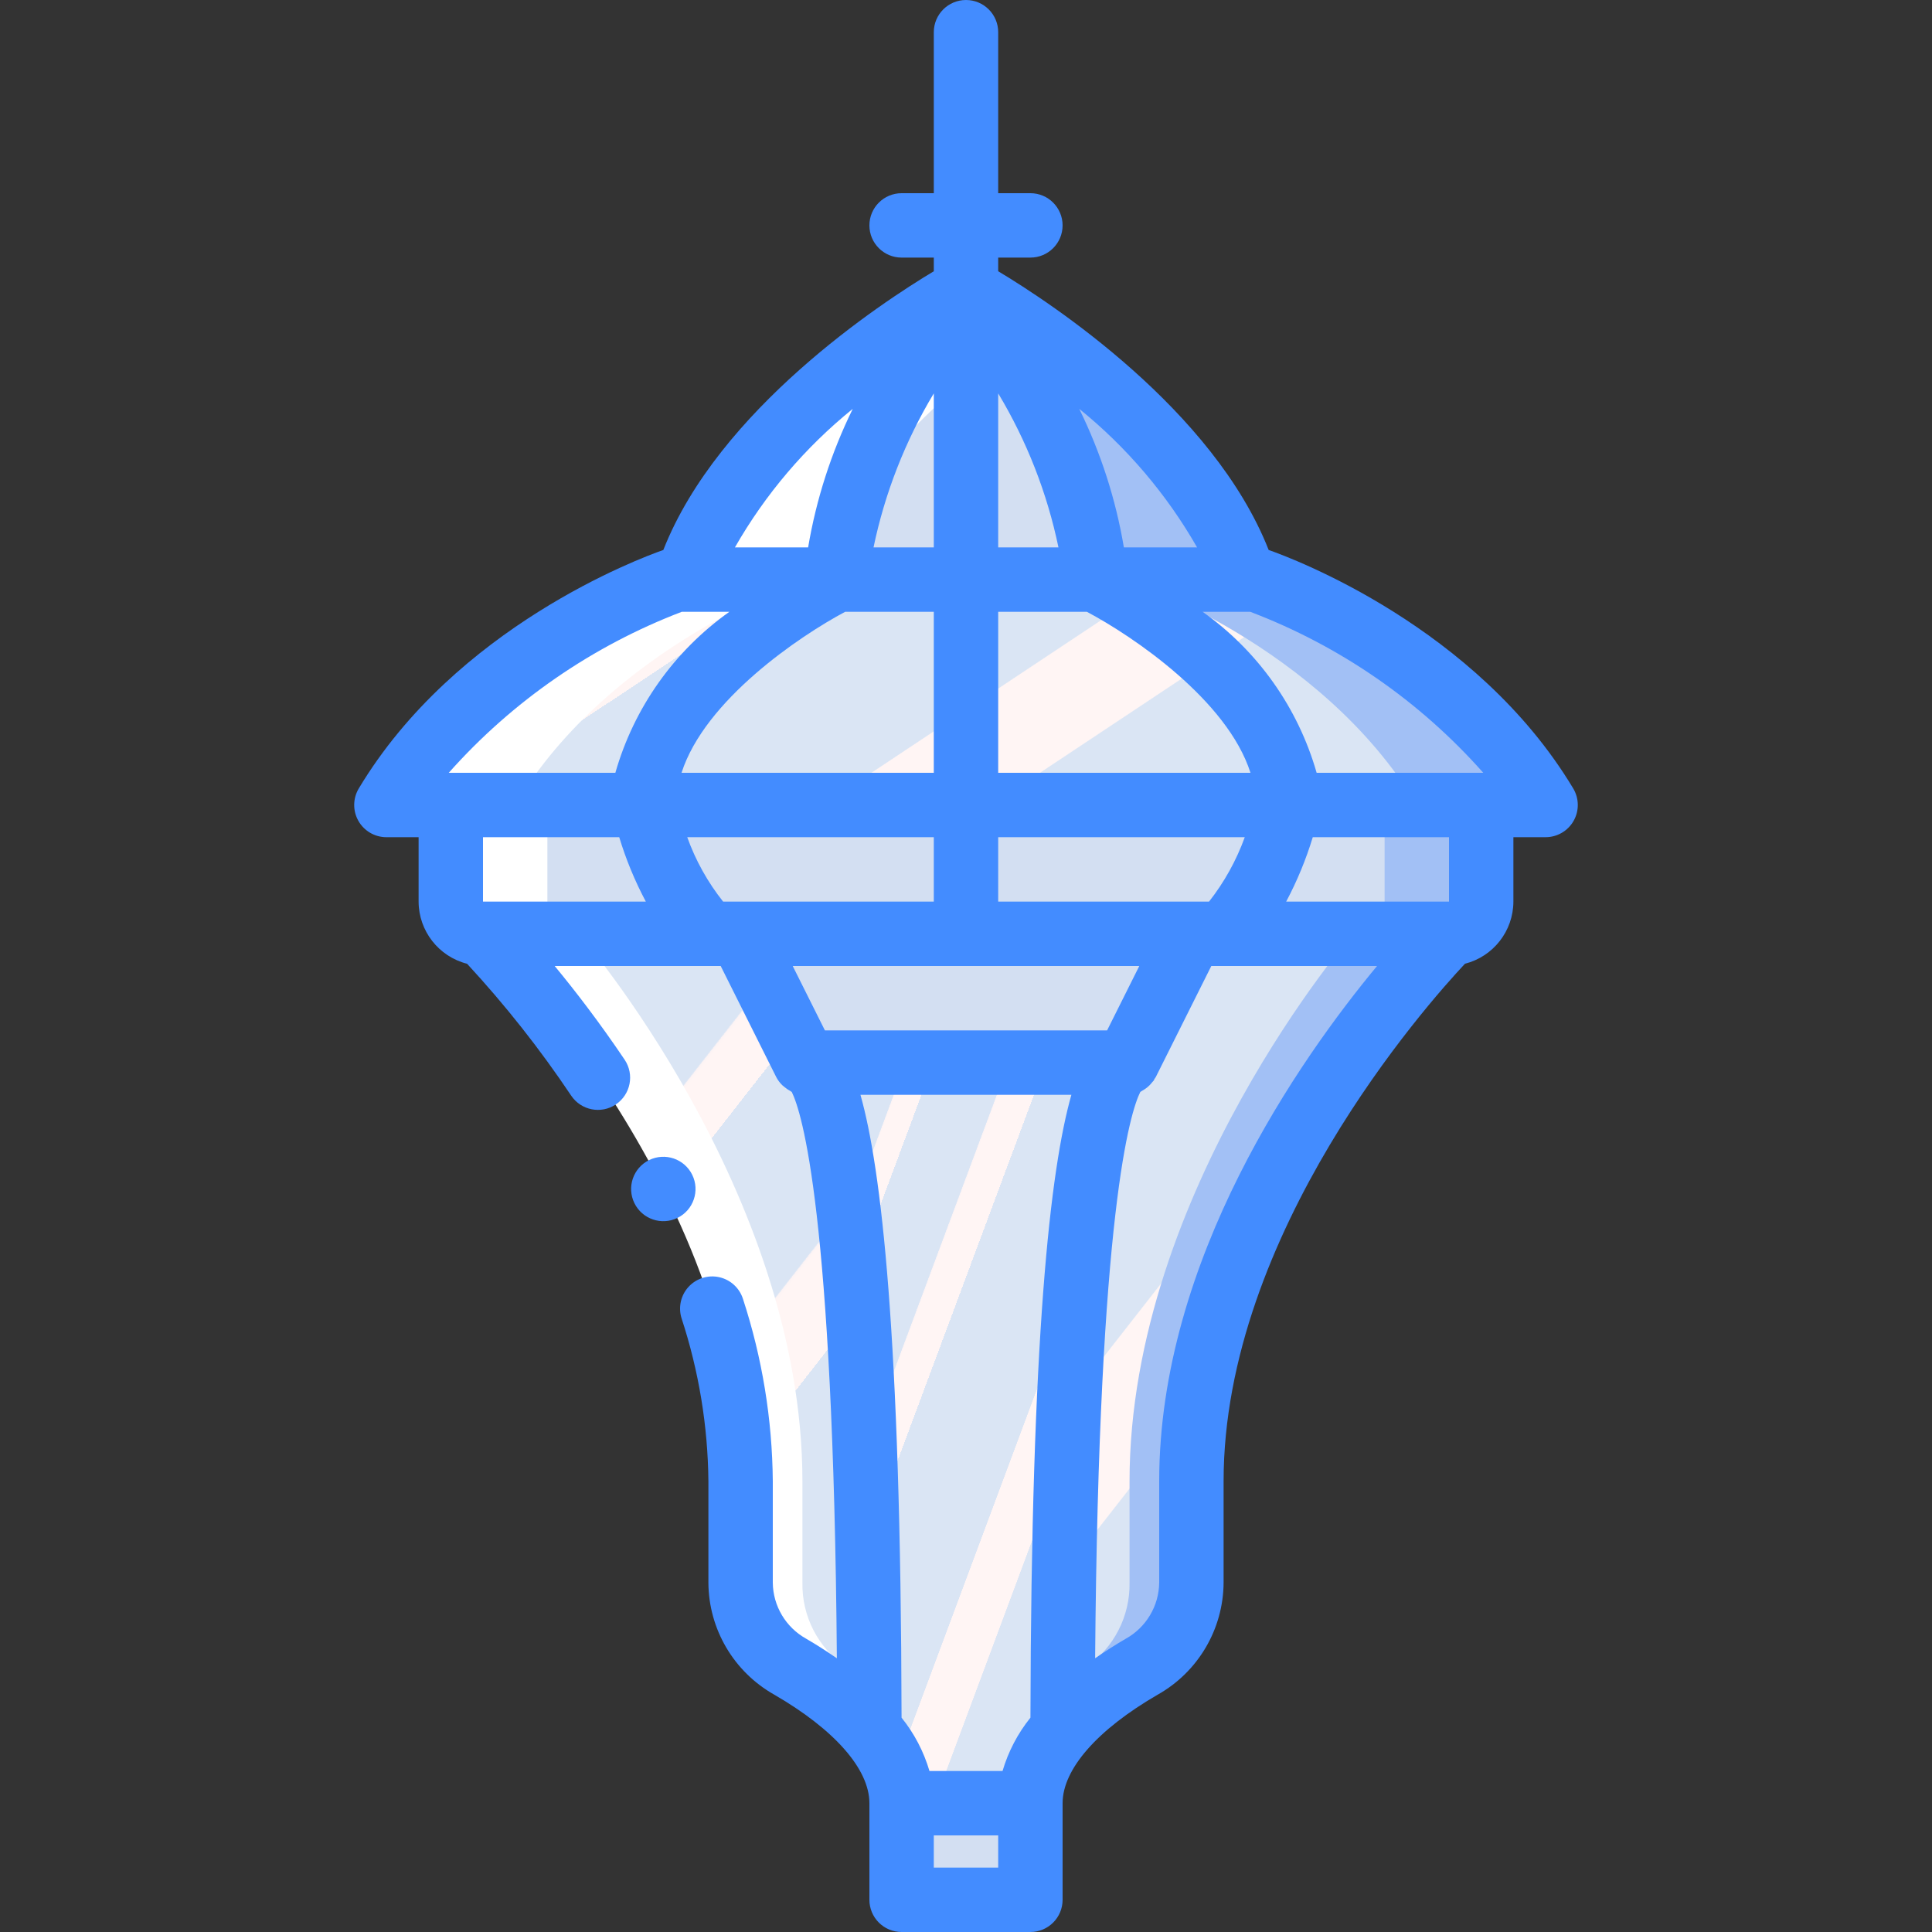 <?xml version="1.0" encoding="iso-8859-1"?>
<!-- Generator: Adobe Illustrator 19.0.0, SVG Export Plug-In . SVG Version: 6.00 Build 0)  -->
<svg version="1.1" id="Capa_1" xmlns="http://www.w3.org/2000/svg" xmlns:xlink="http://www.w3.org/1999/xlink" x="0px" y="0px"
	 viewBox="0 0 512 512" style="enable-background:new 0 0 512 512;" xml:space="preserve">
<rect x="0" y="0" width="512" height="512" fill="#333333" stroke="none"/>
<g>
	<g transform="translate(1 8)">
		<rect x="237.933" y="454.421" style="fill:#D3DFF2;" width="34.133" height="41.054"/>
		<path style="fill:#A2C0F5;" d="M383,239.467c0,0-68.267,68.267-68.267,145.067v26.88c-0.046,9.25-5.066,17.76-13.141,22.272
			c-7.84,4.321-14.93,9.882-20.992,16.469c-5.165,5.302-8.202,12.317-8.533,19.712H255c-0.332-7.395-3.368-14.41-8.533-19.712
			c-6.062-6.587-13.152-12.149-20.992-16.469c-8.075-4.512-13.096-13.022-13.141-22.272v-26.88
			c0-76.8-68.267-145.067-68.267-145.067v-6.756l240,0.711L383,239.467z"/>
		
			<linearGradient id="SVGID_1_" gradientUnits="userSpaceOnUse" x1="-49.685" y1="644.484" x2="-48.849" y2="643.75" gradientTransform="matrix(208.204 0 0 -237.156 10511.44 153059.062)">
			<stop  offset="0" style="stop-color:#DAE5F4"/>
			<stop  offset="0.172" style="stop-color:#DAE5F4"/>
			<stop  offset="0.2" style="stop-color:#DAE5F4"/>
			<stop  offset="0.201" style="stop-color:#EBECF4"/>
			<stop  offset="0.201" style="stop-color:#F6F1F4"/>
			<stop  offset="0.202" style="stop-color:#FDF4F4"/>
			<stop  offset="0.205" style="stop-color:#FFF5F4"/>
			<stop  offset="0.252" style="stop-color:#FFF5F4"/>
			<stop  offset="0.26" style="stop-color:#FFF5F4"/>
			<stop  offset="0.26" style="stop-color:#DAE5F4"/>
			<stop  offset="0.397" style="stop-color:#DAE5F4"/>
			<stop  offset="0.42" style="stop-color:#DAE5F4"/>
			<stop  offset="0.421" style="stop-color:#EBECF4"/>
			<stop  offset="0.421" style="stop-color:#F6F1F4"/>
			<stop  offset="0.422" style="stop-color:#FDF4F4"/>
			<stop  offset="0.425" style="stop-color:#FFF5F4"/>
			<stop  offset="0.489" style="stop-color:#FFF5F4"/>
			<stop  offset="0.5" style="stop-color:#FFF5F4"/>
			<stop  offset="0.5" style="stop-color:#EEEEF4"/>
			<stop  offset="0.5" style="stop-color:#E3E9F4"/>
			<stop  offset="0.5" style="stop-color:#DCE6F4"/>
			<stop  offset="0.501" style="stop-color:#DAE5F4"/>
			<stop  offset="0.706" style="stop-color:#DAE5F4"/>
			<stop  offset="0.74" style="stop-color:#DAE5F4"/>
			<stop  offset="0.741" style="stop-color:#FFF5F4"/>
			<stop  offset="0.835" style="stop-color:#FFF5F4"/>
			<stop  offset="0.85" style="stop-color:#FFF5F4"/>
			<stop  offset="0.851" style="stop-color:#DAE5F4"/>
		</linearGradient>
		<path style="fill:url(#SVGID_1_);" d="M357.542,239.467c0,0-59.202,68.267-59.202,145.067v26.88
			c0.162,8.862-4.114,17.219-11.397,22.272c-6.938,4.444-13.089,10.01-18.204,16.469c-4.579,5.571-7.182,12.504-7.401,19.712
			h-14.871c-0.218-7.208-2.821-14.141-7.4-19.712c-5.115-6.459-11.267-12.025-18.204-16.469
			c-7.282-5.053-11.559-13.41-11.397-22.272v-26.88c0-76.8-59.202-145.067-59.202-145.067v-6.756l208.204,0.711L357.542,239.467z"/>
		<path style="fill:#D3DFF2;" d="M314.733,239.467L297.667,273.6c-0.244-0.113-0.525-0.113-0.769,0h-83.626
			c-0.303-0.11-0.635-0.11-0.939,0l-17.067-34.133H314.733z"/>
		<path style="fill:#A2C0F5;" d="M408.6,205.333h-17.067v25.6c-0.014,4.707-3.826,8.52-8.533,8.533H127
			c-4.707-0.014-8.52-3.826-8.533-8.533v-25.6H101.4c25.6-42.667,76.8-59.733,76.8-59.733h2.731
			c8.959-28.672,38.058-52.821,57.002-66.048c2.56-1.707,4.95-3.328,7.083-4.693c0.937-0.597,1.877-1.195,2.73-1.707
			C252.183,70.336,255,68.8,255,68.8s2.817,1.536,7.253,4.352c0.853,0.512,1.793,1.109,2.73,1.707
			c17.835,11.52,53.931,38.229,64.085,70.741h2.731C331.8,145.6,383,162.667,408.6,205.333z"/>
		
			<linearGradient id="SVGID_2_" gradientUnits="userSpaceOnUse" x1="-49.931" y1="643.985" x2="-49.094" y2="643.25" gradientTransform="matrix(273.067 0 0 -159.915 13705.728 103085.516)">
			<stop  offset="0" style="stop-color:#DAE5F4"/>
			<stop  offset="0.172" style="stop-color:#DAE5F4"/>
			<stop  offset="0.2" style="stop-color:#DAE5F4"/>
			<stop  offset="0.201" style="stop-color:#EBECF4"/>
			<stop  offset="0.201" style="stop-color:#F6F1F4"/>
			<stop  offset="0.202" style="stop-color:#FDF4F4"/>
			<stop  offset="0.205" style="stop-color:#FFF5F4"/>
			<stop  offset="0.252" style="stop-color:#FFF5F4"/>
			<stop  offset="0.26" style="stop-color:#FFF5F4"/>
			<stop  offset="0.26" style="stop-color:#DAE5F4"/>
			<stop  offset="0.397" style="stop-color:#DAE5F4"/>
			<stop  offset="0.42" style="stop-color:#DAE5F4"/>
			<stop  offset="0.421" style="stop-color:#EBECF4"/>
			<stop  offset="0.421" style="stop-color:#F6F1F4"/>
			<stop  offset="0.422" style="stop-color:#FDF4F4"/>
			<stop  offset="0.425" style="stop-color:#FFF5F4"/>
			<stop  offset="0.489" style="stop-color:#FFF5F4"/>
			<stop  offset="0.5" style="stop-color:#FFF5F4"/>
			<stop  offset="0.5" style="stop-color:#EEEEF4"/>
			<stop  offset="0.5" style="stop-color:#E3E9F4"/>
			<stop  offset="0.5" style="stop-color:#DCE6F4"/>
			<stop  offset="0.501" style="stop-color:#DAE5F4"/>
			<stop  offset="0.706" style="stop-color:#DAE5F4"/>
			<stop  offset="0.74" style="stop-color:#DAE5F4"/>
			<stop  offset="0.741" style="stop-color:#FFF5F4"/>
			<stop  offset="0.835" style="stop-color:#FFF5F4"/>
			<stop  offset="0.85" style="stop-color:#FFF5F4"/>
			<stop  offset="0.851" style="stop-color:#DAE5F4"/>
		</linearGradient>
		<path style="fill:url(#SVGID_2_);" d="M374.467,205.333H357.4v25.6c-0.014,4.707-3.826,8.52-8.533,8.533H127
			c-4.707-0.014-8.52-3.826-8.533-8.533v-25.6H101.4c25.6-42.667,76.8-59.733,76.8-59.733h2.731
			c8.959-28.672,38.058-52.821,57.002-66.048c18.944,13.227,48.043,37.376,57.002,66.048h2.731
			C297.667,145.6,348.867,162.667,374.467,205.333z"/>
		<path style="fill:#A2C0F5;" d="M329.069,145.6h-31.402c-7.595-32.512-34.646-59.221-47.957-70.741
			c-0.69-0.526-1.346-1.096-1.963-1.707C252.183,70.336,255,68.8,255,68.8s2.817,1.536,7.253,4.352
			c0.853,0.512,1.793,1.109,2.73,1.707C282.819,86.379,318.915,113.088,329.069,145.6z"/>
		<path style="fill:#D3DFF2;" d="M289.133,145.6H180.931c4.877-13.787,12.712-26.34,22.954-36.779
			c12.272-12.958,26.085-24.364,41.131-33.963c0.937-0.597,1.792-1.195,2.645-1.707h0.085c0.597,0.597,6.485-4.949,7.253-4.352
			C268.311,80.32,281.539,113.088,289.133,145.6z"/>
		<path style="fill:#A2C0F5;" d="M391.533,205.333v25.6c-0.014,4.707-3.826,8.52-8.533,8.533H127
			c-4.707-0.014-8.52-3.826-8.533-8.533v-25.6H391.533z"/>
		<path style="fill:#D3DFF2;" d="M365.933,205.333v25.6c0.197,4.483-3.253,8.289-7.733,8.533h-232
			c-4.481-0.244-7.93-4.05-7.733-8.533v-25.6H365.933z"/>
		<path style="fill:#FFFFFF;" d="M101.4,205.333h17.067v25.6c0.014,4.707,3.826,8.52,8.533,8.533c0,0,68.267,68.267,68.267,145.067
			v26.88c0.046,9.25,5.066,17.76,13.141,22.272c7.84,4.321,14.93,9.882,20.992,16.469c5.165,5.302,8.202,12.317,8.533,19.712h10.752
			c-0.234-7.209-2.844-14.139-7.424-19.712c-5.119-6.445-11.259-12.008-18.176-16.469c-7.311-5.032-11.607-13.398-11.435-22.272
			v-26.88c0-76.8-59.221-145.067-59.221-145.067h-0.598c-3.586-0.115-6.639-2.643-7.423-6.144c-0.245-0.772-0.36-1.579-0.342-2.389
			v-25.6h-8.533c25.6-42.667,76.8-59.733,76.8-59.733h2.731c8.959-28.672,38.058-52.821,57.002-66.048
			c-2.56-1.707-4.95-3.328-7.083-4.693c-0.937-0.597-1.877-1.195-2.73-1.707C257.817,70.336,255,68.8,255,68.8
			s-2.817,1.536-7.253,4.352c-0.853,0.512-1.793,1.109-2.73,1.707c-17.835,11.52-53.931,38.229-64.085,70.741H178.2
			C178.2,145.6,127,162.667,101.4,205.333z"/>
		
			<linearGradient id="SVGID_3_" gradientUnits="userSpaceOnUse" x1="-49.37" y1="644.321" x2="-48.533" y2="643.587" gradientTransform="matrix(83.626 0 0 -196.267 4345.566 126726.609)">
			<stop  offset="0" style="stop-color:#DAE5F4"/>
			<stop  offset="0.172" style="stop-color:#DAE5F4"/>
			<stop  offset="0.2" style="stop-color:#DAE5F4"/>
			<stop  offset="0.201" style="stop-color:#EBECF4"/>
			<stop  offset="0.201" style="stop-color:#F6F1F4"/>
			<stop  offset="0.202" style="stop-color:#FDF4F4"/>
			<stop  offset="0.205" style="stop-color:#FFF5F4"/>
			<stop  offset="0.252" style="stop-color:#FFF5F4"/>
			<stop  offset="0.26" style="stop-color:#FFF5F4"/>
			<stop  offset="0.26" style="stop-color:#DAE5F4"/>
			<stop  offset="0.397" style="stop-color:#DAE5F4"/>
			<stop  offset="0.42" style="stop-color:#DAE5F4"/>
			<stop  offset="0.421" style="stop-color:#EBECF4"/>
			<stop  offset="0.421" style="stop-color:#F6F1F4"/>
			<stop  offset="0.422" style="stop-color:#FDF4F4"/>
			<stop  offset="0.425" style="stop-color:#FFF5F4"/>
			<stop  offset="0.489" style="stop-color:#FFF5F4"/>
			<stop  offset="0.5" style="stop-color:#FFF5F4"/>
			<stop  offset="0.5" style="stop-color:#EEEEF4"/>
			<stop  offset="0.5" style="stop-color:#E3E9F4"/>
			<stop  offset="0.5" style="stop-color:#DCE6F4"/>
			<stop  offset="0.501" style="stop-color:#DAE5F4"/>
			<stop  offset="0.706" style="stop-color:#DAE5F4"/>
			<stop  offset="0.74" style="stop-color:#DAE5F4"/>
			<stop  offset="0.741" style="stop-color:#FFF5F4"/>
			<stop  offset="0.835" style="stop-color:#FFF5F4"/>
			<stop  offset="0.85" style="stop-color:#FFF5F4"/>
			<stop  offset="0.851" style="stop-color:#DAE5F4"/>
		</linearGradient>
		<path style="fill:url(#SVGID_3_);" d="M296.898,273.6c-3.242,0.939-16.127,15.019-16.298,176.555
			c-5.165,5.302-8.202,12.317-8.533,19.712h-34.133c-0.332-7.395-3.368-14.41-8.533-19.712
			c-0.171-158.891-12.629-175.104-16.128-176.555H296.898z"/>
	</g>
	<g>
		<path style="fill:#438CFF;" d="M183.448,311.334c-2.076-4.231-7.189-5.978-11.42-3.902c-4.231,2.076-5.978,7.189-3.902,11.42
			c2.076,4.231,7.189,5.978,11.42,3.902C183.776,320.677,185.523,315.565,183.448,311.334z"/>
		<path style="fill:#438CFF;" d="M238.933,512h34.133c2.263,0.001,4.434-0.898,6.035-2.499c1.6-1.6,2.499-3.771,2.499-6.035v-25.6
			c0-9.012,9.208-19.508,25.208-28.763c10.727-6.046,17.39-17.378,17.458-29.692v-26.879c0-65.751,53.74-126.218,63.965-137.129
			c7.533-1.922,12.812-8.697,12.835-16.471v-17.067h8.533c3.074,0,5.911-1.654,7.426-4.33c1.515-2.675,1.473-5.959-0.109-8.595
			c-25.699-42.829-74.417-60.989-80.705-63.191c-14.659-37.238-57.689-65.481-71.678-73.863v-3.621h8.533
			c4.713,0,8.533-3.821,8.533-8.533s-3.82-8.533-8.533-8.533h-8.533V8.533C264.533,3.821,260.713,0,256,0
			c-4.713,0-8.533,3.821-8.533,8.533V51.2h-8.533c-4.713,0-8.533,3.821-8.533,8.533s3.821,8.533,8.533,8.533h8.533v3.621
			c-13.99,8.382-57.019,36.625-71.678,73.863c-6.289,2.202-55.006,20.362-80.705,63.191c-1.582,2.636-1.623,5.92-0.109,8.595
			c1.515,2.675,4.351,4.33,7.426,4.33h8.533v17.067c0.023,7.78,5.308,14.558,12.848,16.476
			c10.098,10.918,19.326,22.609,27.602,34.966c2.635,3.899,7.929,4.929,11.834,2.303c3.905-2.626,4.949-7.917,2.333-11.828
			c-6.717-9.979-13.217-18.392-18.55-24.85h43.992l14.708,29.417c0.416,0.804,0.959,1.536,1.606,2.168
			c0.214,0.198,0.439,0.383,0.673,0.556c0.453,0.379,0.945,0.708,1.468,0.984c0.137,0.071,0.245,0.195,0.386,0.259
			c2.641,5.389,11.018,31.823,11.946,150.076c-2.733-1.889-5.485-3.652-8.154-5.196c-5.394-3.007-8.763-8.675-8.825-14.85v-26.879
			c-0.139-16.417-2.807-32.715-7.908-48.321c-0.923-2.906-3.326-5.098-6.304-5.752c-2.978-0.654-6.078,0.331-8.133,2.583
			c-2.055,2.252-2.752,5.43-1.829,8.335c4.569,13.935,6.967,28.49,7.108,43.154v26.879c0.062,12.291,6.702,23.607,17.4,29.658
			c16.058,9.288,25.267,19.783,25.267,28.796v25.6c-0.001,2.263,0.898,4.434,2.499,6.035
			C234.499,511.102,236.67,512.001,238.933,512L238.933,512z M256,290.133h27.93c-5.613,19.746-10.65,64.007-10.852,165.062
			c-3.365,4.184-5.877,8.987-7.394,14.138h-19.367c-1.517-5.15-4.029-9.952-7.394-14.134
			c-0.206-101.578-5.38-145.571-10.895-165.066H256z M191.633,238.933c-4.08-5.131-7.291-10.897-9.506-17.067h65.34v17.067H191.633z
			 M288.034,162.133c12.161,6.447,37.193,23.348,43.358,42.667h-66.859v-42.667H288.034z M264.533,145.067v-40.814
			c7.576,12.612,12.976,26.41,15.972,40.814H264.533z M247.467,145.067h-15.974c2.999-14.404,8.399-28.201,15.974-40.814V145.067z
			 M223.973,162.133h23.494V204.8h-66.852C186.796,185.538,211.817,168.607,223.973,162.133z M264.533,221.867h65.342
			c-2.227,6.157-5.423,11.918-9.468,17.067h-55.874V221.867z M264.533,494.933h-17.067V486.4h17.067V494.933z M307.2,392.533v26.879
			c-0.068,6.198-3.461,11.881-8.883,14.883c-2.648,1.532-5.38,3.284-8.096,5.159c0.931-118.708,9.369-144.853,11.971-150.084
			c0.165-0.074,0.302-0.206,0.462-0.291c0.682-0.371,1.314-0.829,1.879-1.362c0.291-0.284,0.561-0.588,0.808-0.91
			c0.137-0.178,0.316-0.308,0.442-0.499c0.071-0.108,0.074-0.235,0.14-0.346c0.116-0.191,0.276-0.344,0.377-0.546L321.008,256
			h43.925C344.45,280.7,307.2,333.7,307.2,392.533z M384,238.933h-43.151c2.897-5.447,5.258-11.163,7.049-17.067H384V238.933z
			 M393.083,204.8h-44.16c-4.931-17.243-15.588-32.292-30.217-42.667h11.334l0.026,0.004l0.027-0.004h1.231
			C355.059,171.152,376.251,185.792,393.083,204.8L393.083,204.8z M317.239,145.067h-19.4c-2.146-12.749-6.131-25.118-11.831-36.722
			C298.606,118.542,309.197,130.994,317.239,145.067z M225.993,108.345c-5.7,11.604-9.685,23.973-11.831,36.722h-19.4
			C202.803,130.994,213.394,118.542,225.993,108.345L225.993,108.345z M180.683,162.133h12.61
			c-14.628,10.375-25.286,25.424-30.217,42.667h-44.152C135.787,185.826,156.97,171.191,180.683,162.133L180.683,162.133z
			 M128,238.933v-17.067h36.102c1.791,5.904,4.152,11.62,7.049,17.067H128z M301.925,256l-8.533,17.067h-74.783L210.075,256H301.925
			z"/>
	</g>
</g>
<g>
</g>
<g>
</g>
<g>
</g>
<g>
</g>
<g>
</g>
<g>
</g>
<g>
</g>
<g>
</g>
<g>
</g>
<g>
</g>
<g>
</g>
<g>
</g>
<g>
</g>
<g>
</g>
<g>
</g>
</svg>
